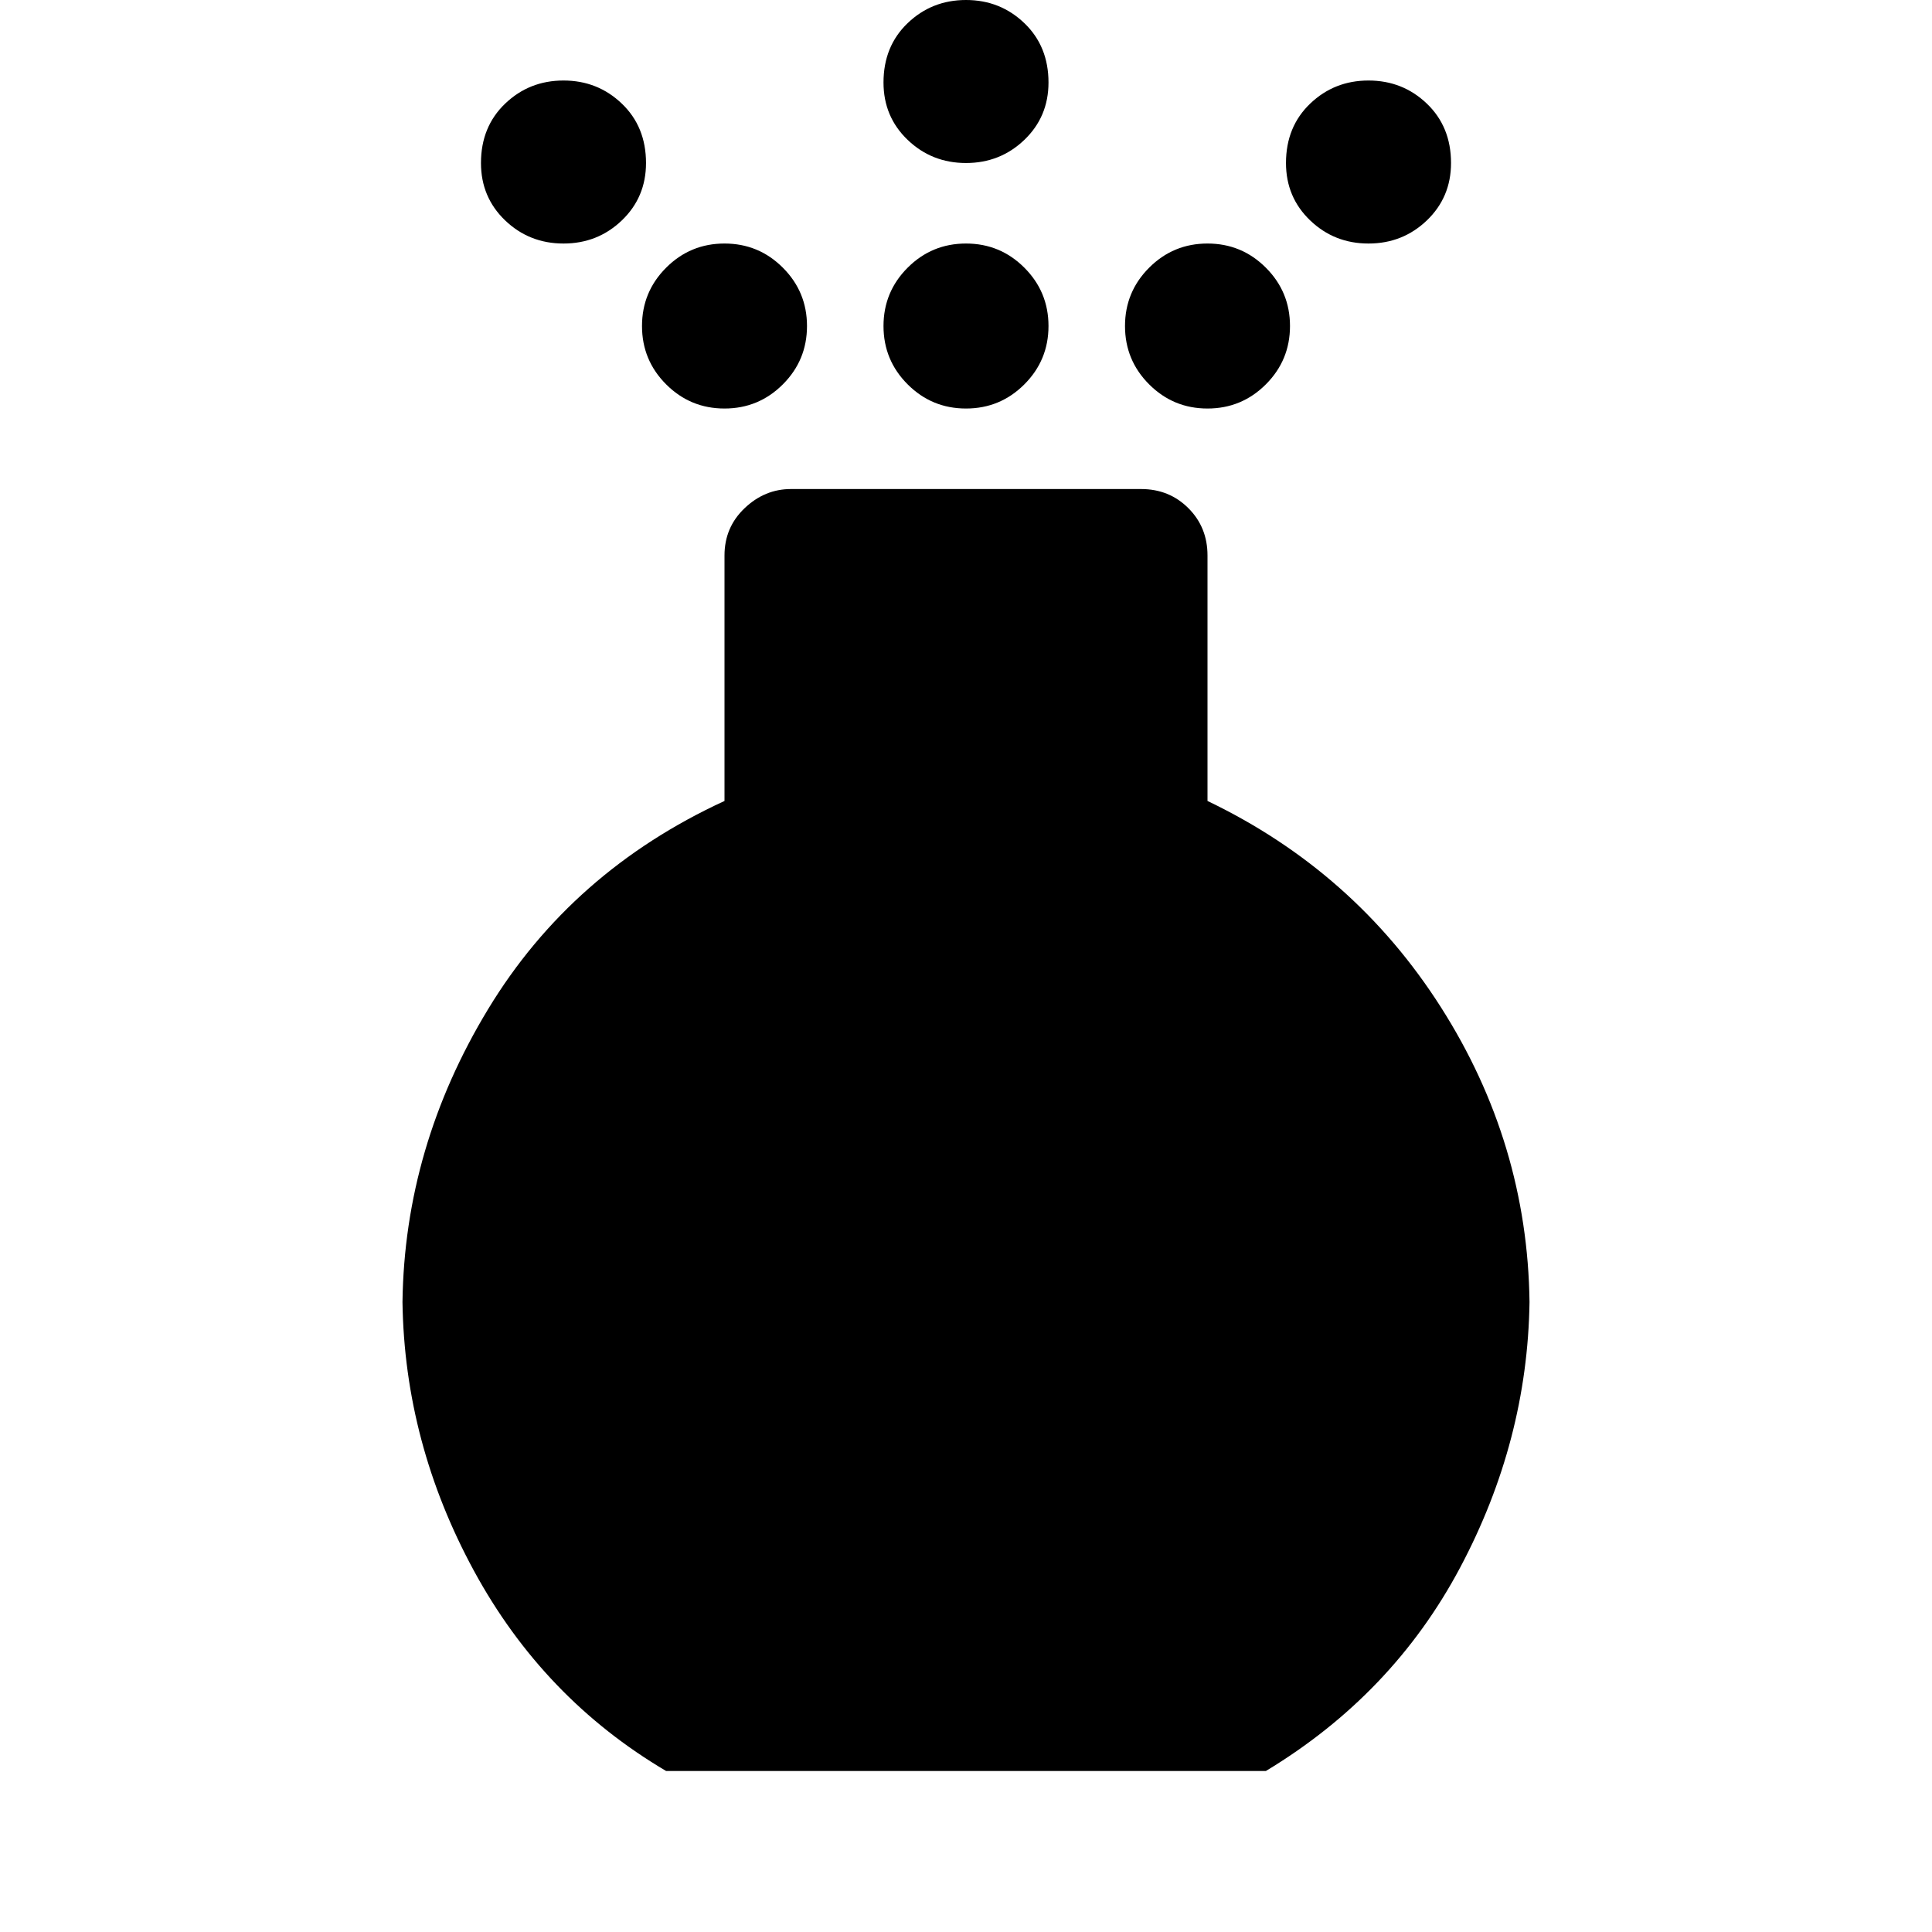 <svg xmlns="http://www.w3.org/2000/svg" height="40" width="40"><path d="M20 8.458q-.708 0-1.208-.5t-.5-1.208q0-.708.5-1.208t1.208-.5q.708 0 1.208.5t.5 1.208q0 .708-.5 1.208t-1.208.5Zm0-5.083q-.708 0-1.208-.479t-.5-1.188q0-.75.5-1.229Q19.292 0 20 0t1.208.479q.5.479.5 1.229 0 .709-.5 1.188T20 3.375Zm-6.208 33.292q-2.542-1.5-3.98-4.146-1.437-2.646-1.479-5.563.042-3.208 1.771-6.062 1.729-2.854 4.896-4.313V11.5q0-.583.417-.979.416-.396.958-.396h7.25q.583 0 .979.396T25 11.5v5.083q3.042 1.459 4.833 4.271 1.792 2.813 1.834 6.104-.042 2.875-1.438 5.5t-4.021 4.209ZM11.667 5.042q-.709 0-1.209-.479-.5-.48-.5-1.188 0-.75.5-1.229.5-.479 1.209-.479.708 0 1.208.479t.5 1.229q0 .708-.5 1.188-.5.479-1.208.479Zm16.666 0q-.708 0-1.208-.479-.5-.48-.5-1.188 0-.75.5-1.229.5-.479 1.208-.479.709 0 1.209.479.5.479.5 1.229 0 .708-.5 1.188-.5.479-1.209.479ZM15 8.458q-.708 0-1.208-.5t-.5-1.208q0-.708.5-1.208t1.208-.5q.708 0 1.208.5t.5 1.208q0 .708-.5 1.208t-1.208.5Zm10 0q-.708 0-1.208-.5t-.5-1.208q0-.708.5-1.208t1.208-.5q.708 0 1.208.5t.5 1.208q0 .708-.5 1.208t-1.208.5Z"/></svg>